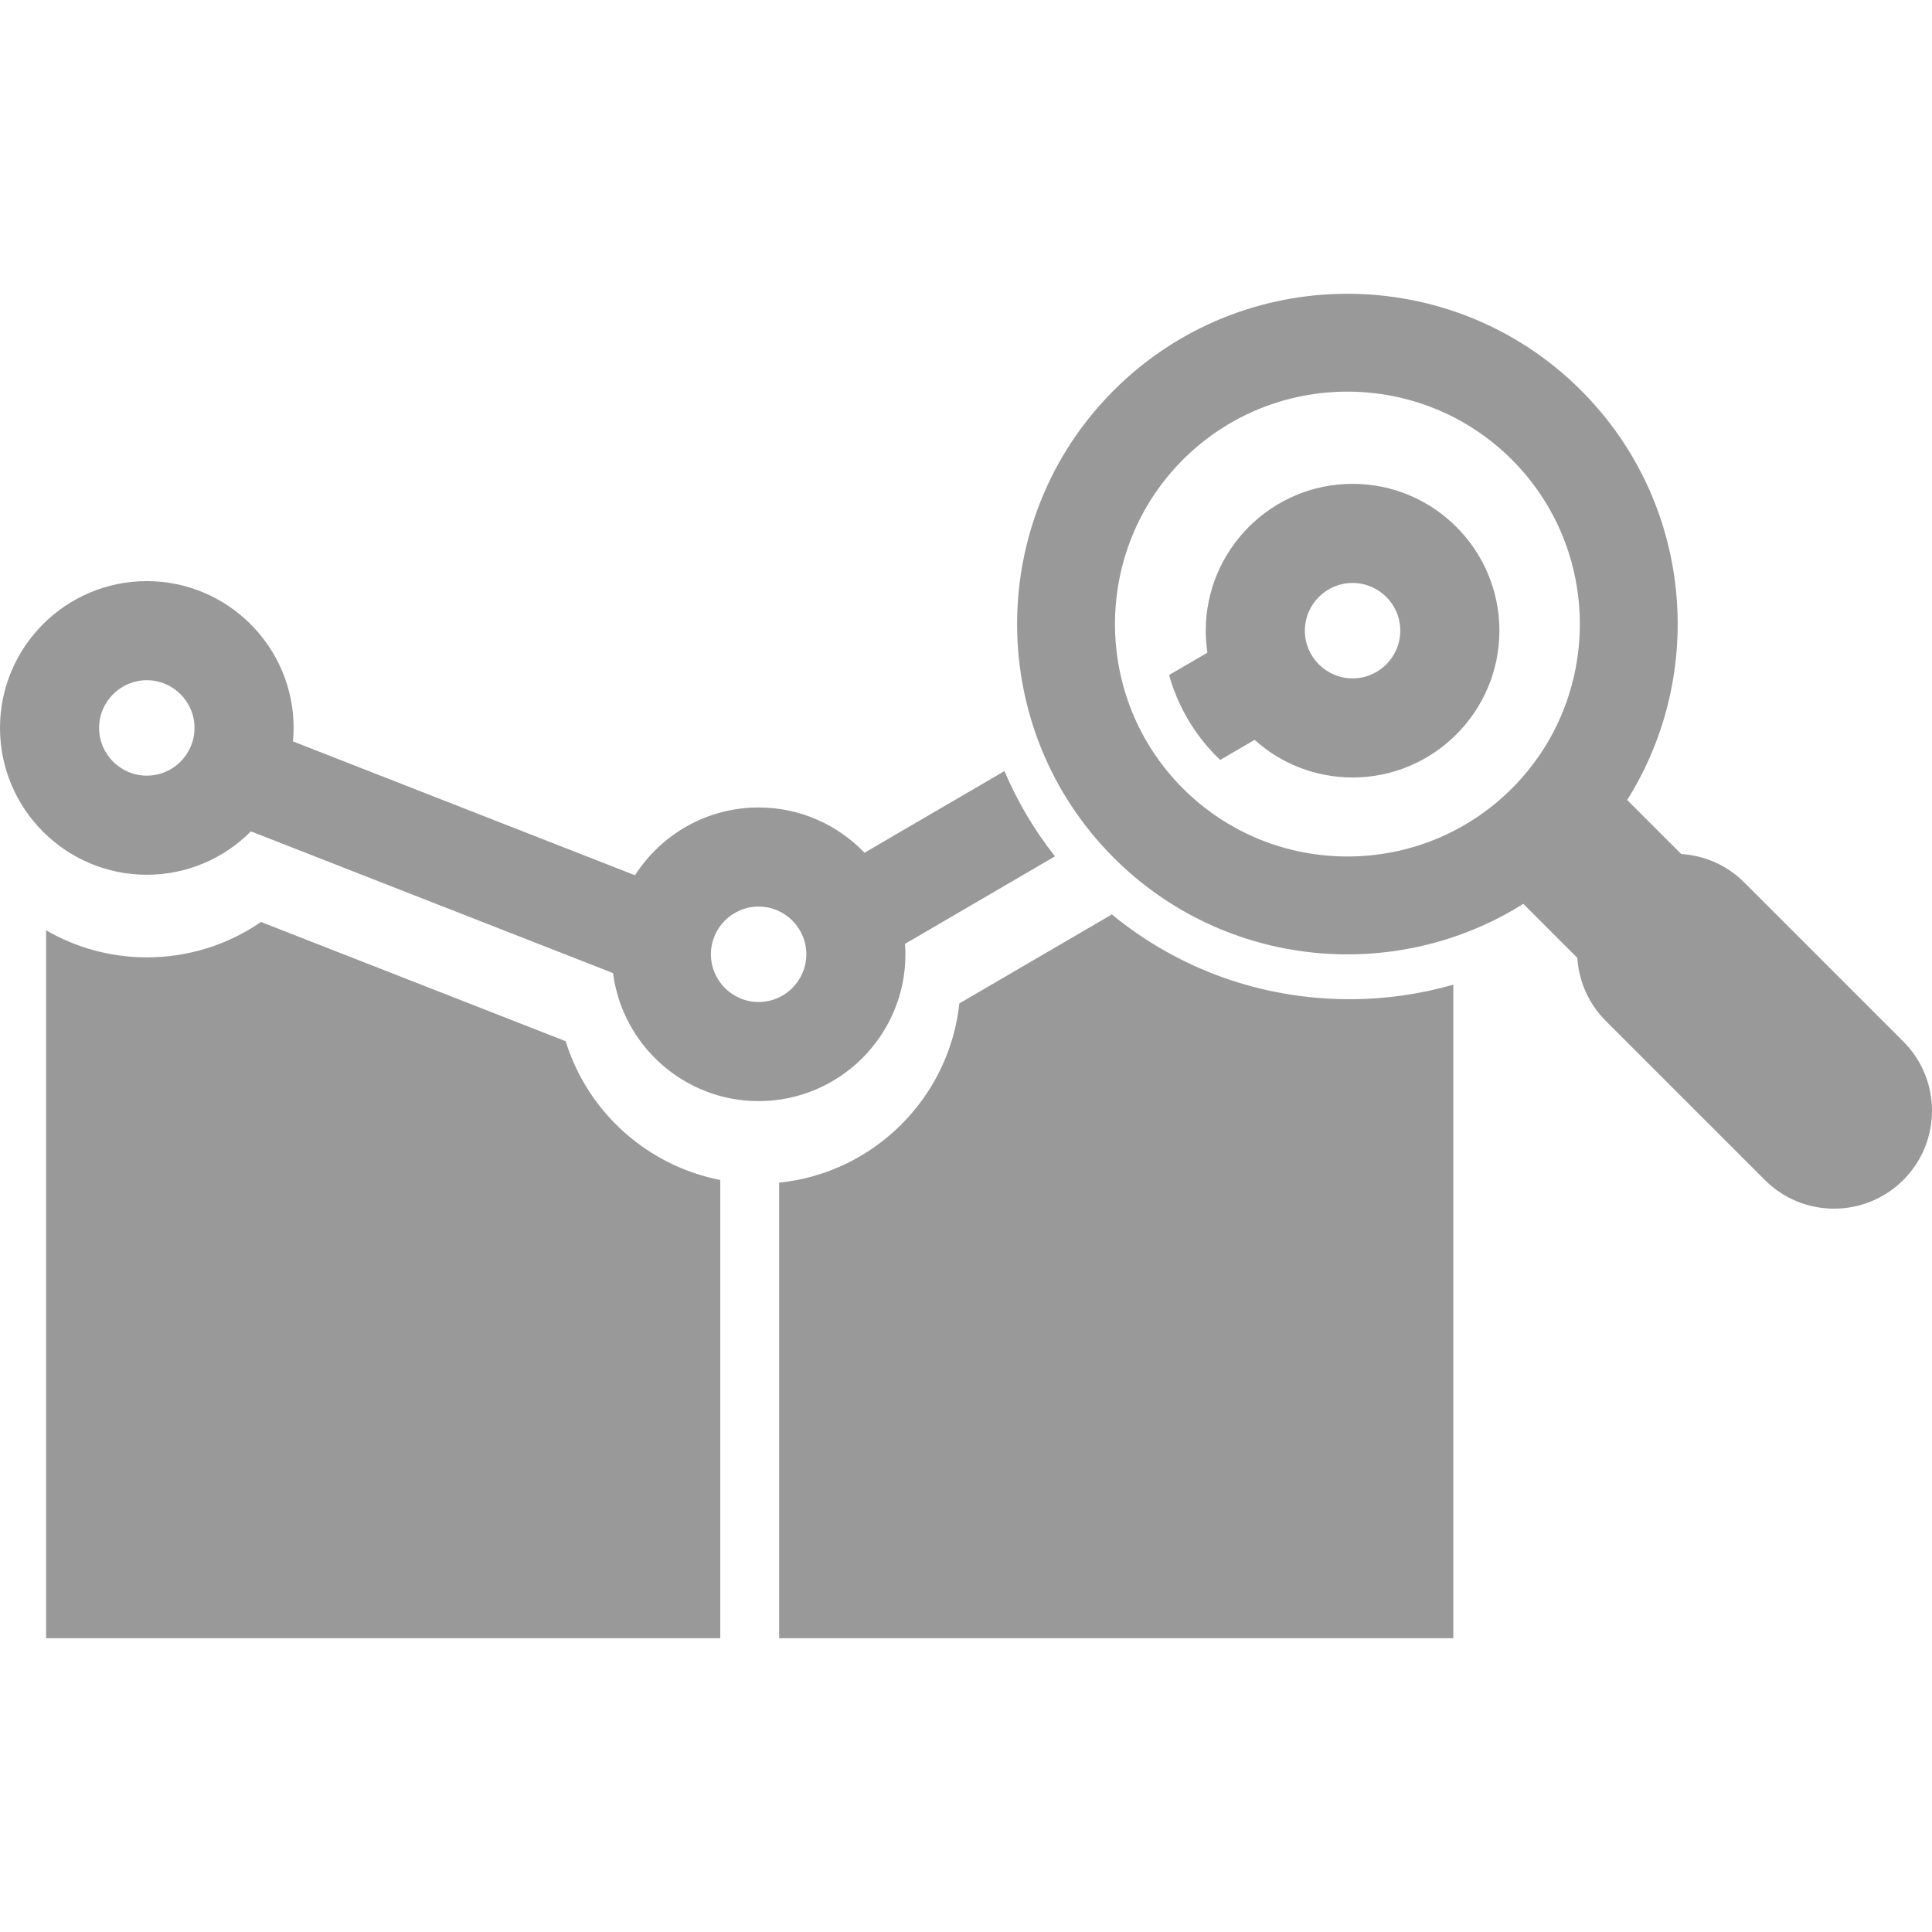 <?xml version="1.0" encoding="iso-8859-1"?>
<!-- Generator: Adobe Illustrator 16.0.0, SVG Export Plug-In . SVG Version: 6.00 Build 0)  -->
<!DOCTYPE svg PUBLIC "-//W3C//DTD SVG 1.1//EN" "http://www.w3.org/Graphics/SVG/1.1/DTD/svg11.dtd">
<svg version="1.1" id="Capa_1" xmlns="http://www.w3.org/2000/svg" xmlns:xlink="http://www.w3.org/1999/xlink" x="0px" y="0px"
	 width="460px" height="460px" viewBox="0 0 460 460" style="enable-background:new 0 0 460 460;" xml:space="preserve">
<g style="fill: #999;">
	<g>
		<g>
			<path d="M453.172,247.979l-37.869-37.868c-4.18-4.18-9.553-6.435-15.018-6.777l-12.865-12.862
				c19.111-30.383,15.453-71.089-10.975-97.518c-30.68-30.677-80.59-30.677-111.271,0c-30.676,30.677-30.676,80.593,0.003,111.27
				c26.429,26.43,67.136,30.086,97.519,10.976l12.859,12.862c0.346,5.468,2.6,10.84,6.777,15.019l37.869,37.869
				c9.104,9.106,23.863,9.104,32.969,0S462.277,257.084,453.172,247.979z M359.963,187.738c-21.588,21.587-56.715,21.587-78.301,0
				c-21.586-21.59-21.586-56.713-0.002-78.301c21.588-21.588,56.709-21.588,78.303,0.001
				C381.549,131.025,381.549,166.149,359.963,187.738z"/>
			<path d="M322.043,115.2c-19.277,0-34.957,15.683-34.957,34.958c0,1.78,0.135,3.526,0.396,5.235l-9.129,5.323
				c2.003,7.136,5.791,13.868,11.395,19.471c0.258,0.257,0.521,0.497,0.783,0.746l8.182-4.772
				c6.188,5.563,14.369,8.954,23.332,8.954c19.273,0,34.955-15.682,34.955-34.957S341.316,115.2,322.043,115.2z M322.043,161.52
				c-6.266,0-11.361-5.097-11.361-11.36c0-6.263,5.098-11.36,11.361-11.36c6.26,0,11.359,5.097,11.359,11.36
				C333.402,156.422,328.303,161.52,322.043,161.52z"/>
			<path d="M215.58,227.212c0-0.838-0.041-1.667-0.098-2.489l35.702-20.829c-4.983-6.314-8.993-13.147-12.028-20.303l-33.322,19.441
				c-6.365-6.635-15.309-10.777-25.207-10.777c-12.352,0-23.221,6.443-29.438,16.142l-81.428-31.87
				c0.096-1.058,0.15-2.125,0.15-3.207c0-19.276-15.678-34.958-34.955-34.958C15.682,138.36,0,154.042,0,173.318
				c0,19.274,15.682,34.957,34.955,34.957c9.68,0,18.447-3.955,24.785-10.331l86.225,33.746
				c2.205,17.168,16.902,30.479,34.66,30.479C199.898,262.169,215.58,246.487,215.58,227.212z M34.955,184.679
				c-6.262,0-11.359-5.098-11.359-11.36c0-6.265,5.098-11.361,11.359-11.361c6.264,0,11.359,5.098,11.359,11.361
				S41.219,184.679,34.955,184.679z M180.625,238.572c-6.266,0-11.361-5.096-11.361-11.36s5.096-11.36,11.361-11.36
				c6.264,0,11.359,5.097,11.359,11.36C191.984,233.477,186.889,238.572,180.625,238.572z"/>
			<path d="M264.723,217.725l-36.305,21.183c-2.404,22.491-20.385,40.391-42.91,42.673v108.474h160.518V234.447
				c-7.973,2.279-16.271,3.458-24.686,3.458C300.432,237.905,280.635,230.797,264.723,217.725z"/>
			<path d="M134.691,247.912l-72.555-28.397c-7.945,5.478-17.338,8.425-27.182,8.425c-8.729,0-16.914-2.352-23.98-6.437v168.55
				h160.518V280.946C154.162,277.578,139.902,264.826,134.691,247.912z"/>
		</g>
	</g>
</g>
<g>
</g>
<g>
</g>
<g>
</g>
<g>
</g>
<g>
</g>
<g>
</g>
<g>
</g>
<g>
</g>
<g>
</g>
<g>
</g>
<g>
</g>
<g>
</g>
<g>
</g>
<g>
</g>
<g>
</g>
</svg>
